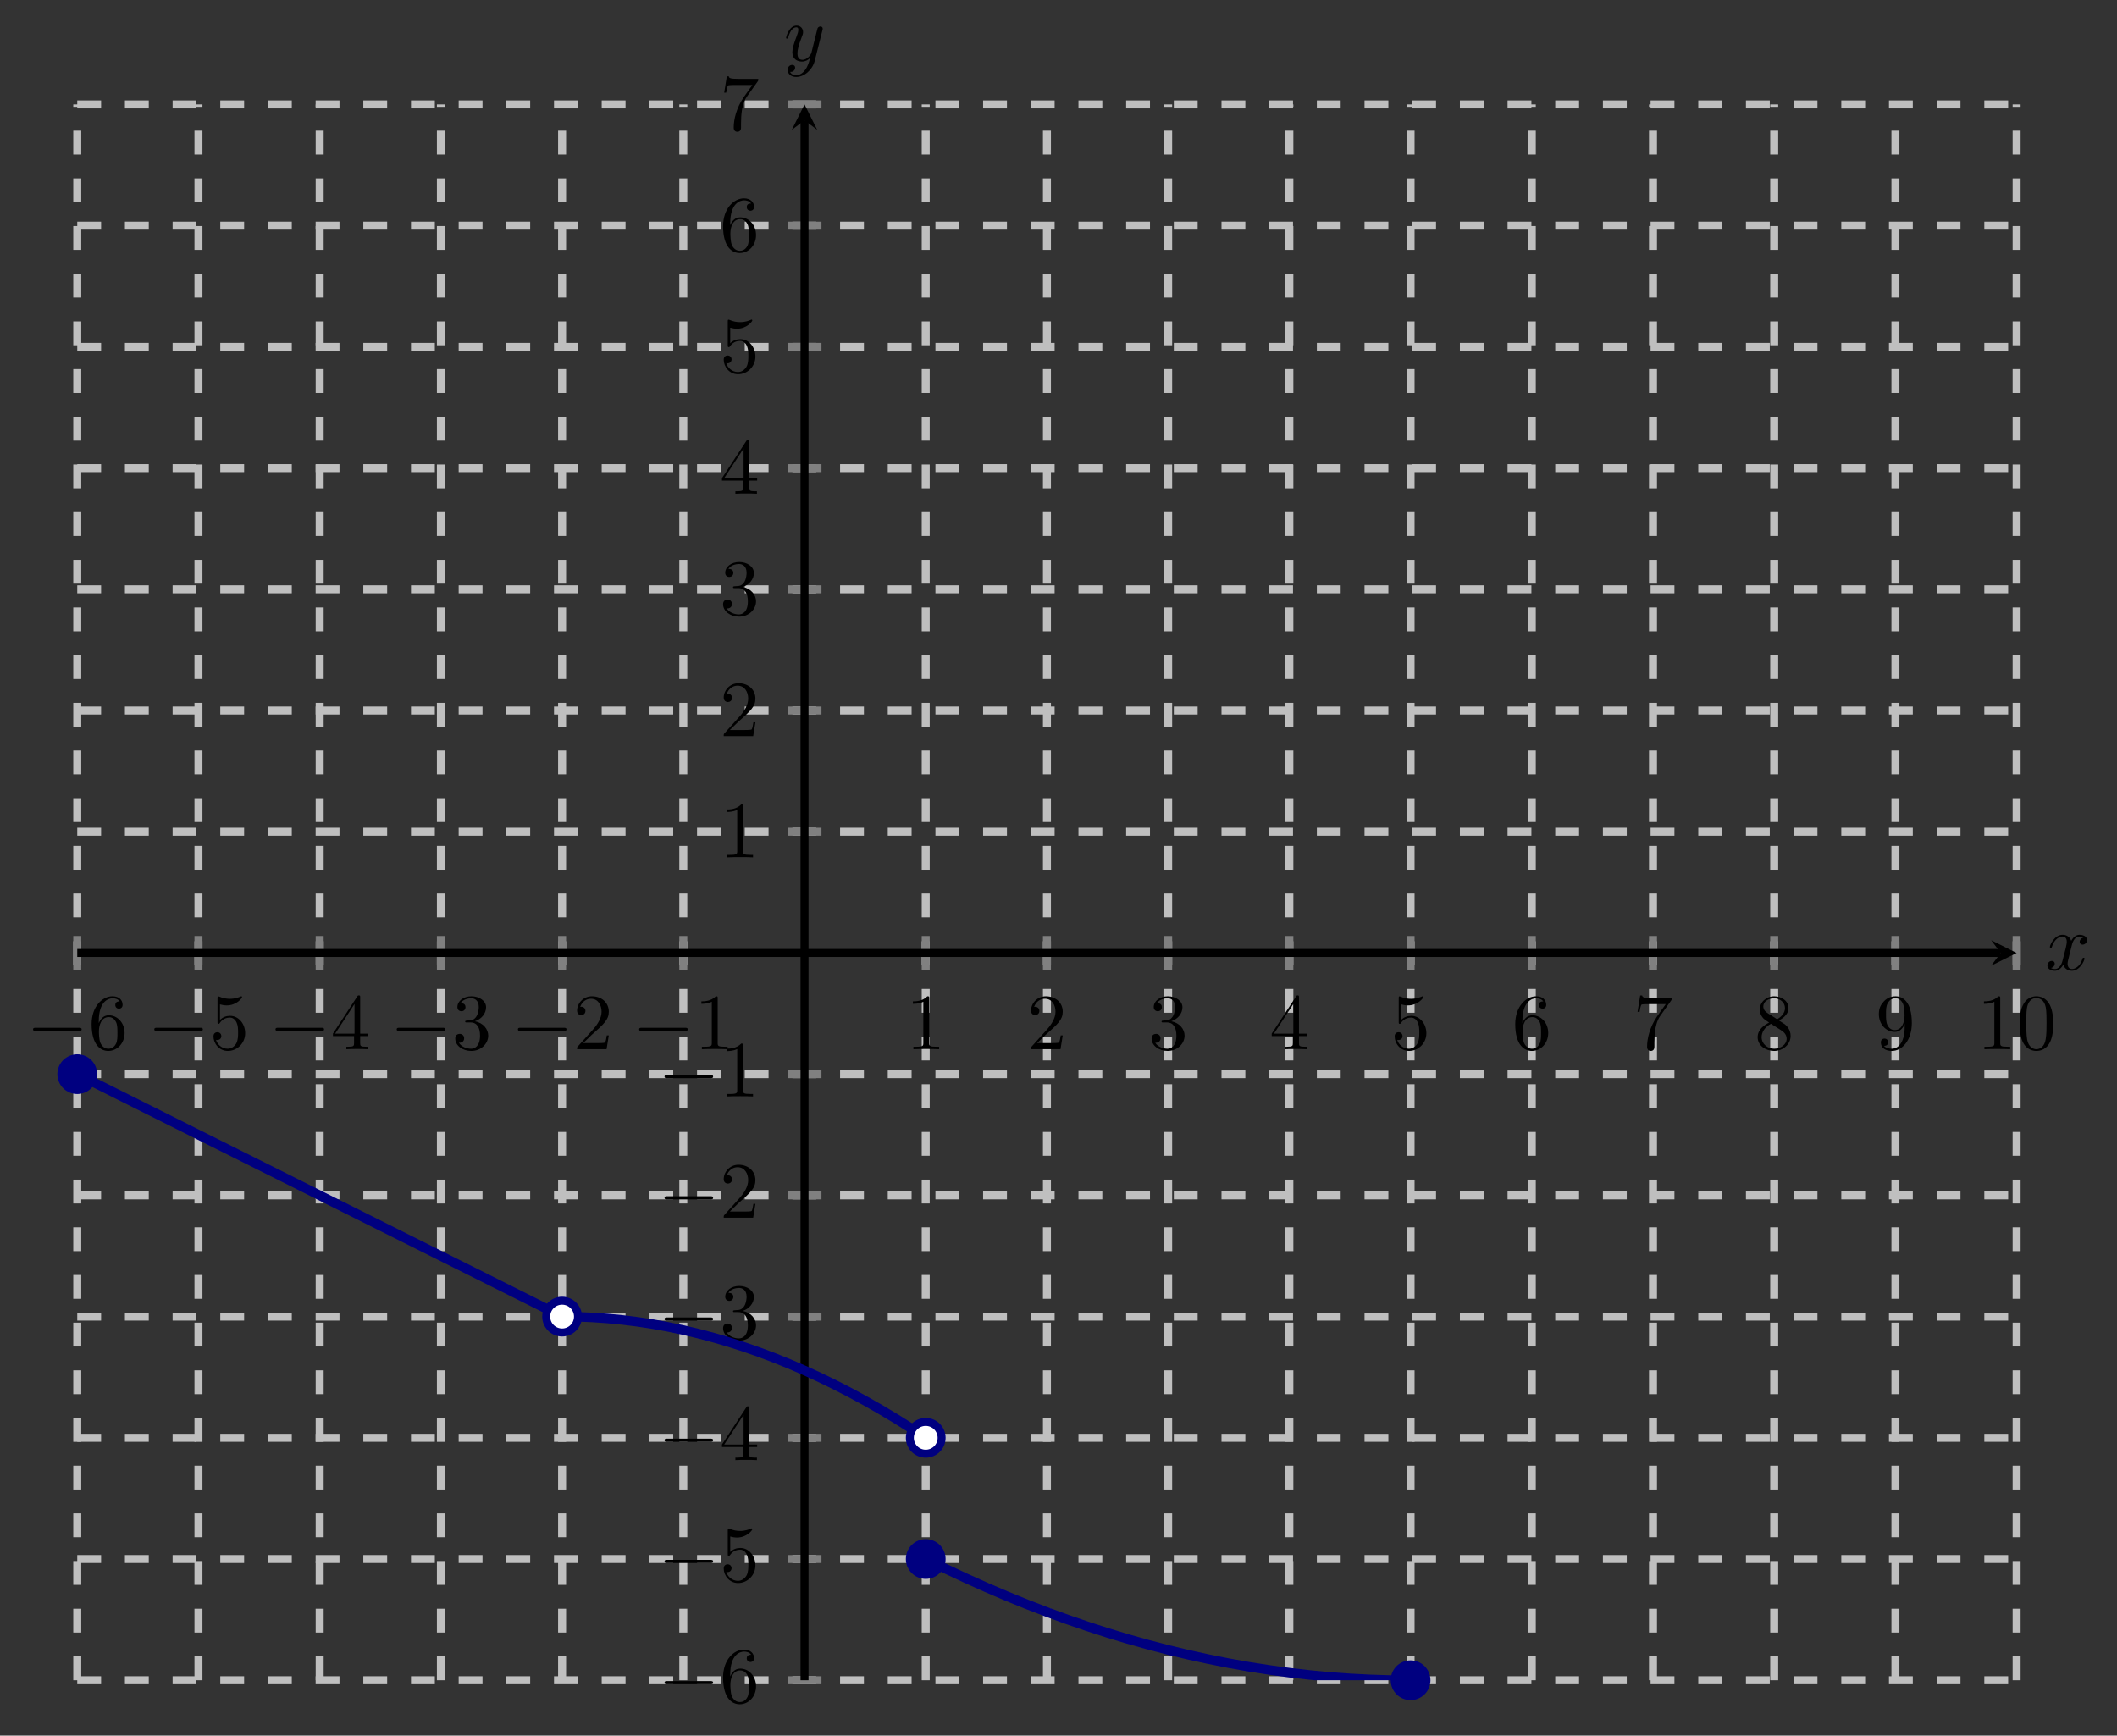 <?xml version="1.0" encoding="UTF-8" standalone="no"?>
<!DOCTYPE svg PUBLIC "-//W3C//DTD SVG 1.1//EN" "http://www.w3.org/Graphics/SVG/1.1/DTD/svg11.dtd">
<svg xmlns="http://www.w3.org/2000/svg" xmlns:xlink="http://www.w3.org/1999/xlink" version="1.1" width="265.443pt" height="217.617pt" viewBox="0 0 265.443 217.617">
<rect x="0" y="0" width="265.443" height="217.617" fill="#333333" stroke="none"/>
<path transform="matrix(1,0,0,-1,9.686,210.671)" stroke-width="1" stroke-linecap="butt" stroke-dasharray="2.989,2.989" stroke-miterlimit="10" stroke-linejoin="miter" fill="none" stroke="#bfbfbf" d="M 0 0 L 0 197.576 M 15.198 0 L 15.198 197.576 M 30.396 0 L 30.396 197.576 M 45.595 0 L 45.595 197.576 M 60.793 0 L 60.793 197.576 M 75.991 0 L 75.991 197.576 M 106.387 0 L 106.387 197.576 M 121.585 0 L 121.585 197.576 M 136.784 0 L 136.784 197.576 M 151.982 0 L 151.982 197.576 M 167.18 0 L 167.18 197.576 M 182.378 0 L 182.378 197.576 M 197.576 0 L 197.576 197.576 M 212.774 0 L 212.774 197.576 M 227.973 0 L 227.973 197.576 M 243.171 0 L 243.171 197.576 "/>
<path transform="matrix(1,0,0,-1,9.686,210.671)" stroke-width="1" stroke-linecap="butt" stroke-dasharray="2.989,2.989" stroke-miterlimit="10" stroke-linejoin="miter" fill="none" stroke="#bfbfbf" d="M 0 0 L 243.171 0 M 0 15.198 L 243.171 15.198 M 0 30.396 L 243.171 30.396 M 0 45.595 L 243.171 45.595 M 0 60.793 L 243.171 60.793 M 0 75.991 L 243.171 75.991 M 0 106.387 L 243.171 106.387 M 0 121.585 L 243.171 121.585 M 0 136.784 L 243.171 136.784 M 0 151.982 L 243.171 151.982 M 0 167.18 L 243.171 167.18 M 0 182.378 L 243.171 182.378 M 0 197.576 L 243.171 197.576 "/>
<path transform="matrix(1,0,0,-1,9.686,210.671)" stroke-width="1" stroke-linecap="butt" stroke-miterlimit="10" stroke-linejoin="miter" fill="none" stroke="#808080" d="M 0 89.063 L 0 93.315 M 15.198 89.063 L 15.198 93.315 M 30.396 89.063 L 30.396 93.315 M 45.595 89.063 L 45.595 93.315 M 60.793 89.063 L 60.793 93.315 M 75.991 89.063 L 75.991 93.315 M 106.387 89.063 L 106.387 93.315 M 121.585 89.063 L 121.585 93.315 M 136.784 89.063 L 136.784 93.315 M 151.982 89.063 L 151.982 93.315 M 167.18 89.063 L 167.18 93.315 M 182.378 89.063 L 182.378 93.315 M 197.576 89.063 L 197.576 93.315 M 212.774 89.063 L 212.774 93.315 M 227.973 89.063 L 227.973 93.315 M 243.171 89.063 L 243.171 93.315 "/>
<path transform="matrix(1,0,0,-1,9.686,210.671)" stroke-width="1" stroke-linecap="butt" stroke-miterlimit="10" stroke-linejoin="miter" fill="none" stroke="#808080" d="M 89.063 0 L 93.315 0 M 89.063 15.198 L 93.315 15.198 M 89.063 30.396 L 93.315 30.396 M 89.063 45.595 L 93.315 45.595 M 89.063 60.793 L 93.315 60.793 M 89.063 75.991 L 93.315 75.991 M 89.063 106.387 L 93.315 106.387 M 89.063 121.585 L 93.315 121.585 M 89.063 136.784 L 93.315 136.784 M 89.063 151.982 L 93.315 151.982 M 89.063 167.18 L 93.315 167.18 M 89.063 182.378 L 93.315 182.378 M 89.063 197.576 L 93.315 197.576 "/>
<path transform="matrix(1,0,0,-1,9.686,210.671)" stroke-width="1" stroke-linecap="butt" stroke-miterlimit="10" stroke-linejoin="miter" fill="none" stroke="#000000" d="M 0 91.189 L 241.178 91.189 "/>
<path transform="matrix(1,0,0,-1,250.864,119.482)" d="M 1.993 0 L -1.196 1.594 L 0 0 L -1.196 -1.594 "/>
<path transform="matrix(1,0,0,-1,9.686,210.671)" stroke-width="1" stroke-linecap="butt" stroke-miterlimit="10" stroke-linejoin="miter" fill="none" stroke="#000000" d="M 91.189 0 L 91.189 195.584 "/>
<path transform="matrix(0,-1,-1,-0,100.875,15.087)" d="M 1.993 0 L -1.196 1.594 L 0 0 L -1.196 -1.594 "/>
<symbol id="font_0_1">
<path d="M .576 0 C .593 0 .611 0 .611 .02 C .611 .04 .593 .04 .576 .04 L .035 .04 C .018 .04 0 .04 0 .02 C 0 0 .018 0 .035 0 L .576 0 Z "/>
</symbol>
<use xlink:href="#font_0_1" transform="matrix(9.963,0,0,-9.963,4.148,129.259)"/>
<symbol id="font_1_7">
<path d="M .09 .35 L .09 .374 C .09 .627 .214 .663 .265 .663 C .289 .663 .331 .657 .353 .623 C .338 .623 .298 .623 .298 .578 C .298 .547 .322 .532 .344 .532 C .36 .532 .39 .541 .39 .58 C .39 .64 .346 .688 .263 .688 C .135 .688 0 .559 0 .338 C 0 .071 .116 0 .209 0 C .32 0 .415 .094 .415 .226 C .415 .353 .326 .449 .215 .449 C .147 .449 .11 .398 .09 .35 M .209 .028 C .146 .028 .116 .088 .11 .103 C .092 .15 .092 .23 .092 .248 C .092 .326 .124 .426 .214 .426 C .23 .426 .276 .426 .307 .364 C .325 .327 .325 .276 .325 .227 C .325 .179 .325 .129 .308 .093 C .278 .033 .232 .028 .209 .028 Z "/>
</symbol>
<use xlink:href="#font_1_7" transform="matrix(9.963,0,0,-9.963,11.487,131.769)"/>
<use xlink:href="#font_0_1" transform="matrix(9.963,0,0,-9.963,19.346,129.259)"/>
<symbol id="font_1_6">
<path d="M .399 .223 C .399 .342 .317 .442 .209 .442 C .161 .442 .118 .426 .082 .391 L .082 .586 C .102 .58 .135 .573 .167 .573 C .29 .573 .36 .664 .36 .677 C .36 .683 .357 .688 .35 .688 C .349 .688 .347 .688 .342 .685 C .322 .676 .273 .656 .206 .656 C .166 .656 .12 .663 .073 .684 C .065 .687 .063 .687 .061 .687 C .051 .687 .051 .679 .051 .663 L .051 .367 C .051 .349 .051 .341 .065 .341 C .072 .341 .074 .344 .078 .35 C .089 .366 .126 .42 .207 .42 C .259 .42 .284 .374 .292 .356 C .308 .319 .31 .28 .31 .23 C .31 .195 .31 .135 .286 .093 C .262 .054 .225 .028 .179 .028 C .106 .028 .049 .081 .032 .14 C .035 .139 .038 .138 .049 .138 C .082 .138 .099 .163 .099 .187 C .099 .211 .082 .236 .049 .236 C .035 .236 0 .229 0 .183 C 0 .097 .069 0 .181 0 C .297 0 .399 .096 .399 .223 Z "/>
</symbol>
<use xlink:href="#font_1_6" transform="matrix(9.963,0,0,-9.963,26.765,131.769)"/>
<use xlink:href="#font_0_1" transform="matrix(9.963,0,0,-9.963,34.544,129.259)"/>
<symbol id="font_1_5">
<path d="M .266 .165 L .266 .078 C .266 .042 .264 .031 .19 .031 L .169 .031 L .169 0 C .21 .003 .262 .003 .304 .003 C .346 .003 .399 .003 .44 0 L .44 .031 L .419 .031 C .345 .031 .343 .042 .343 .078 L .343 .165 L .443 .165 L .443 .196 L .343 .196 L .343 .651 C .343 .671 .343 .677 .327 .677 C .318 .677 .315 .677 .307 .665 L 0 .196 L 0 .165 L .266 .165 M .272 .196 L .028 .196 L .272 .569 L .272 .196 Z "/>
</symbol>
<use xlink:href="#font_1_5" transform="matrix(9.963,0,0,-9.963,41.744,131.55)"/>
<use xlink:href="#font_0_1" transform="matrix(9.963,0,0,-9.963,49.742,129.259)"/>
<symbol id="font_1_4">
<path d="M .248 .374 C .33 .401 .388 .471 .388 .55 C .388 .632 .3 .688 .204 .688 C .103 .688 .027 .628 .027 .552 C .027 .519 .049 .5 .078 .5 C .109 .5 .129 .522 .129 .551 C .129 .601 .082 .601 .067 .601 C .098 .65 .164 .663 .2 .663 C .241 .663 .296 .641 .296 .551 C .296 .539 .294 .481 .268 .437 C .238 .389 .204 .386 .179 .385 C .171 .384 .147 .382 .14 .382 C .132 .381 .125 .38 .125 .37 C .125 .359 .132 .359 .149 .359 L .193 .359 C .275 .359 .312 .291 .312 .193 C .312 .057 .243 .028 .199 .028 C .156 .028 .081 .045 .046 .104 C .081 .099 .112 .121 .112 .159 C .112 .195 .085 .215 .056 .215 C .032 .215 0 .201 0 .157 C 0 .066 .093 0 .202 0 C .324 0 .415 .091 .415 .193 C .415 .275 .352 .353 .248 .374 Z "/>
</symbol>
<use xlink:href="#font_1_4" transform="matrix(9.963,0,0,-9.963,57.081,131.769)"/>
<use xlink:href="#font_0_1" transform="matrix(9.963,0,0,-9.963,64.94,129.259)"/>
<symbol id="font_1_3">
<path d="M .077 .077 L .183 .18 C .339 .318 .399 .372 .399 .472 C .399 .586 .309 .666 .187 .666 C .074 .666 0 .574 0 .485 C 0 .429 .05 .429 .053 .429 C .07 .429 .105 .441 .105 .482 C .105 .508 .087 .534 .052 .534 C .044 .534 .042 .534 .039 .533 C .062 .598 .116 .635 .174 .635 C .265 .635 .308 .554 .308 .472 C .308 .392 .258 .313 .203 .251 L .011 .037 C 0 .026 0 .024 0 0 L .371 0 L .399 .174 L .374 .174 C .369 .144 .362 .1 .352 .085 C .345 .077 .279 .077 .257 .077 L .077 .077 Z "/>
</symbol>
<use xlink:href="#font_1_3" transform="matrix(9.963,0,0,-9.963,72.359,131.55)"/>
<use xlink:href="#font_0_1" transform="matrix(9.963,0,0,-9.963,80.138,129.259)"/>
<symbol id="font_1_2">
<path d="M .205 .64 C .205 .664 .205 .666 .182 .666 C .12 .602 .032 .602 0 .602 L 0 .571 C .02 .571 .079 .571 .131 .597 L .131 .079 C .131 .043 .128 .031 .038 .031 L .006 .031 L .006 0 C .041 .003 .128 .003 .168 .003 C .208 .003 .295 .003 .33 0 L .33 .031 L .298 .031 C .208 .031 .205 .042 .205 .079 L .205 .64 Z "/>
</symbol>
<use xlink:href="#font_1_2" transform="matrix(9.963,0,0,-9.963,87.946,131.55)"/>
<use xlink:href="#font_1_2" transform="matrix(9.963,0,0,-9.963,114.468,131.55)"/>
<use xlink:href="#font_1_3" transform="matrix(9.963,0,0,-9.963,129.277,131.55)"/>
<use xlink:href="#font_1_4" transform="matrix(9.963,0,0,-9.963,144.395,131.769)"/>
<use xlink:href="#font_1_5" transform="matrix(9.963,0,0,-9.963,159.454,131.55)"/>
<use xlink:href="#font_1_6" transform="matrix(9.963,0,0,-9.963,174.871,131.769)"/>
<use xlink:href="#font_1_7" transform="matrix(9.963,0,0,-9.963,189.989,131.769)"/>
<symbol id="font_1_8">
<path d="M .42 .631 C .429 .643 .429 .645 .429 .666 L .186 .666 C .064 .666 .062 .679 .058 .698 L .033 .698 L 0 .492 L .025 .492 C .028 .508 .037 .571 .05 .583 C .057 .589 .135 .589 .148 .589 L .355 .589 C .344 .573 .265 .464 .243 .431 C .153 .296 .12 .157 .12 .055 C .12 .045 .12 0 .166 0 C .212 0 .212 .045 .212 .055 L .212 .106 C .212 .161 .215 .216 .223 .27 C .227 .293 .241 .379 .285 .441 L .42 .631 Z "/>
</symbol>
<use xlink:href="#font_1_8" transform="matrix(9.963,0,0,-9.963,205.327,131.769)"/>
<symbol id="font_1_9">
<path d="M .121 .479 C .075 .509 .071 .543 .071 .56 C .071 .621 .136 .663 .207 .663 C .28 .663 .344 .611 .344 .539 C .344 .482 .305 .434 .245 .399 L .121 .479 M .267 .384 C .339 .421 .388 .473 .388 .539 C .388 .631 .299 .688 .208 .688 C .108 .688 .027 .614 .027 .521 C .027 .503 .029 .458 .071 .411 C .082 .399 .119 .374 .144 .357 C .086 .328 0 .272 0 .173 C 0 .067 .102 0 .207 0 C .32 0 .415 .083 .415 .19 C .415 .226 .404 .271 .366 .313 C .347 .334 .331 .344 .267 .384 M .167 .342 L .29 .264 C .318 .245 .365 .215 .365 .154 C .365 .08 .29 .028 .208 .028 C .122 .028 .05 .09 .05 .173 C .05 .231 .082 .295 .167 .342 Z "/>
</symbol>
<use xlink:href="#font_1_9" transform="matrix(9.963,0,0,-9.963,220.385,131.769)"/>
<symbol id="font_1_a">
<path d="M .325 .34 L .325 .308 C .325 .074 .221 .028 .163 .028 C .146 .028 .092 .03 .065 .064 C .109 .064 .117 .093 .117 .11 C .117 .141 .093 .156 .071 .156 C .055 .156 .025 .147 .025 .108 C .025 .041 .079 0 .164 0 C .293 0 .415 .136 .415 .351 C .415 .62 .3 .688 .211 .688 C .156 .688 .107 .67 .064 .625 C .023 .58 0 .538 0 .463 C 0 .338 .088 .24 .2 .24 C .261 .24 .302 .282 .325 .34 M .201 .263 C .185 .263 .139 .263 .108 .326 C .09 .363 .09 .413 .09 .462 C .09 .516 .09 .563 .111 .6 C .138 .65 .176 .663 .211 .663 C .257 .663 .29 .629 .307 .584 C .319 .552 .323 .489 .323 .443 C .323 .36 .289 .263 .201 .263 Z "/>
</symbol>
<use xlink:href="#font_1_a" transform="matrix(9.963,0,0,-9.963,235.583,131.769)"/>
<symbol id="font_1_1">
<path d="M .421 .342 C .421 .422 .416 .502 .381 .576 C .335 .672 .253 .688 .211 .688 C .151 .688 .078 .662 .037 .569 C .005 .5 0 .422 0 .342 C 0 .267 .004 .177 .045 .101 C .088 .02 .161 0 .21 0 C .264 0 .34 .021 .384 .116 C .416 .185 .421 .263 .421 .342 M .21 .022 C .171 .022 .112 .047 .094 .143 C .083 .203 .083 .295 .083 .354 C .083 .418 .083 .484 .091 .538 C .11 .657 .185 .666 .21 .666 C .243 .666 .309 .648 .328 .549 C .338 .493 .338 .417 .338 .354 C .338 .279 .338 .211 .327 .147 C .312 .052 .255 .022 .21 .022 Z "/>
</symbol>
<use xlink:href="#font_1_2" transform="matrix(9.963,0,0,-9.963,248.759,131.55)"/>
<use xlink:href="#font_1_1" transform="matrix(9.963,0,0,-9.963,253.242,131.769)"/>
<use xlink:href="#font_0_1" transform="matrix(9.963,0,0,-9.963,83.325,211.175)"/>
<use xlink:href="#font_1_7" transform="matrix(9.963,0,0,-9.963,90.664,213.685)"/>
<use xlink:href="#font_0_1" transform="matrix(9.963,0,0,-9.963,83.325,195.977)"/>
<use xlink:href="#font_1_6" transform="matrix(9.963,0,0,-9.963,90.744,198.487)"/>
<use xlink:href="#font_0_1" transform="matrix(9.963,0,0,-9.963,83.325,180.779)"/>
<use xlink:href="#font_1_5" transform="matrix(9.963,0,0,-9.963,90.525,183.07)"/>
<use xlink:href="#font_0_1" transform="matrix(9.963,0,0,-9.963,83.325,165.581)"/>
<use xlink:href="#font_1_4" transform="matrix(9.963,0,0,-9.963,90.664,168.091)"/>
<use xlink:href="#font_0_1" transform="matrix(9.963,0,0,-9.963,83.325,150.383)"/>
<use xlink:href="#font_1_3" transform="matrix(9.963,0,0,-9.963,90.744,152.674)"/>
<use xlink:href="#font_0_1" transform="matrix(9.963,0,0,-9.963,83.325,135.185)"/>
<use xlink:href="#font_1_2" transform="matrix(9.963,0,0,-9.963,91.133,137.476)"/>
<use xlink:href="#font_1_2" transform="matrix(9.963,0,0,-9.963,91.133,107.495)"/>
<use xlink:href="#font_1_3" transform="matrix(9.963,0,0,-9.963,90.744,92.297)"/>
<use xlink:href="#font_1_4" transform="matrix(9.963,0,0,-9.963,90.664,77.318)"/>
<use xlink:href="#font_1_5" transform="matrix(9.963,0,0,-9.963,90.525,61.901)"/>
<use xlink:href="#font_1_6" transform="matrix(9.963,0,0,-9.963,90.744,46.922)"/>
<use xlink:href="#font_1_7" transform="matrix(9.963,0,0,-9.963,90.664,31.724)"/>
<use xlink:href="#font_1_8" transform="matrix(9.963,0,0,-9.963,90.804,16.526)"/>
<clipPath id="cp2">
<path transform="matrix(1,0,0,-1,9.686,210.671)" d="M 0 0 L 243.171 0 L 243.171 197.576 L 0 197.576 Z "/>
</clipPath>
<g clip-path="url(#cp2)">
<path transform="matrix(1,0,0,-1,9.686,210.671)" stroke-width="1.196" stroke-linecap="butt" stroke-miterlimit="10" stroke-linejoin="miter" fill="none" stroke="#000080" d="M 0 75.991 L 60.793 45.595 "/>
<path transform="matrix(1,0,0,-1,9.686,210.671)" stroke-width="1.196" stroke-linecap="butt" stroke-miterlimit="10" stroke-linejoin="miter" fill="none" stroke="#000080" d="M 60.793 45.595 C 60.793 45.595 62.165 45.583 62.692 45.568 C 63.22 45.553 64.065 45.518 64.592 45.489 C 65.119 45.46 65.965 45.401 66.492 45.357 C 67.019 45.313 67.865 45.231 68.392 45.172 C 68.919 45.114 69.764 45.008 70.292 44.935 C 70.819 44.862 71.664 44.732 72.191 44.645 C 72.719 44.557 73.564 44.404 74.091 44.302 C 74.618 44.199 75.464 44.023 75.991 43.906 C 76.518 43.789 77.363 43.589 77.891 43.457 C 78.418 43.325 79.263 43.103 79.79 42.956 C 80.318 42.81 81.163 42.563 81.69 42.402 C 82.217 42.241 83.063 41.971 83.59 41.795 C 84.117 41.619 84.963 41.326 85.49 41.135 C 86.017 40.945 86.862 40.628 87.39 40.423 C 87.917 40.218 88.762 39.877 89.289 39.658 C 89.816 39.438 90.662 39.074 91.189 38.84 C 91.716 38.606 92.562 38.218 93.089 37.969 C 93.616 37.72 94.461 37.309 94.989 37.046 C 95.516 36.782 96.361 36.348 96.888 36.07 C 97.416 35.791 98.261 35.333 98.788 35.04 C 99.315 34.747 100.161 34.266 100.688 33.958 C 101.215 33.651 102.061 33.146 102.588 32.824 C 103.115 32.502 103.96 31.973 104.487 31.637 C 105.015 31.3 106.387 30.396 106.387 30.396 "/>
<path transform="matrix(1,0,0,-1,9.686,210.671)" stroke-width="1.196" stroke-linecap="butt" stroke-miterlimit="10" stroke-linejoin="miter" fill="none" stroke="#000080" d="M 106.387 15.198 C 106.387 15.198 108.217 14.295 108.92 13.958 C 109.623 13.621 110.75 13.093 111.453 12.771 C 112.156 12.448 113.283 11.944 113.986 11.636 C 114.689 11.329 115.816 10.847 116.519 10.554 C 117.222 10.261 118.349 9.803 119.052 9.525 C 119.755 9.247 120.882 8.813 121.585 8.549 C 122.288 8.285 123.415 7.874 124.118 7.625 C 124.821 7.377 125.948 6.989 126.651 6.755 C 127.354 6.52 128.482 6.156 129.184 5.937 C 129.887 5.717 131.015 5.377 131.717 5.172 C 132.42 4.967 133.548 4.65 134.25 4.459 C 134.953 4.269 136.081 3.975 136.783 3.8 C 137.486 3.624 138.614 3.354 139.316 3.193 C 140.019 3.032 141.147 2.785 141.85 2.639 C 142.552 2.492 143.68 2.269 144.383 2.137 C 145.085 2.005 146.213 1.806 146.916 1.689 C 147.618 1.572 148.746 1.395 149.449 1.293 C 150.151 1.19 151.279 1.038 151.982 .95 C 152.684 .862 153.812 .733 154.515 .66 C 155.217 .586 156.345 .481 157.048 .422 C 157.75 .364 158.878 .281 159.581 .237 C 160.284 .194 161.411 .135 162.114 .106 C 162.817 .076 163.944 .041 164.647 .026 C 165.35 .012 167.18 0 167.18 0 "/>
</g>
<path transform="matrix(1,0,0,-1,9.686,210.671)" d="M 1.993 75.991 C 1.993 77.091 1.1 77.983 0 77.983 C -1.1 77.983 -1.993 77.091 -1.993 75.991 C -1.993 74.89 -1.1 73.998 0 73.998 C 1.1 73.998 1.993 74.89 1.993 75.991 Z M 0 75.991 " fill="#000080"/>
<path transform="matrix(1,0,0,-1,9.686,210.671)" stroke-width="1" stroke-linecap="butt" stroke-miterlimit="10" stroke-linejoin="miter" fill="none" stroke="#000080" d="M 1.993 75.991 C 1.993 77.091 1.1 77.983 0 77.983 C -1.1 77.983 -1.993 77.091 -1.993 75.991 C -1.993 74.89 -1.1 73.998 0 73.998 C 1.1 73.998 1.993 74.89 1.993 75.991 Z M 0 75.991 "/>
<path transform="matrix(1,0,0,-1,9.686,210.671)" d="M 62.785 45.595 C 62.785 46.695 61.893 47.587 60.793 47.587 C 59.692 47.587 58.8 46.695 58.8 45.595 C 58.8 44.494 59.692 43.602 60.793 43.602 C 61.893 43.602 62.785 44.494 62.785 45.595 Z M 60.793 45.595 " fill="#ffffff"/>
<path transform="matrix(1,0,0,-1,9.686,210.671)" stroke-width="1" stroke-linecap="butt" stroke-miterlimit="10" stroke-linejoin="miter" fill="none" stroke="#000080" d="M 62.785 45.595 C 62.785 46.695 61.893 47.587 60.793 47.587 C 59.692 47.587 58.8 46.695 58.8 45.595 C 58.8 44.494 59.692 43.602 60.793 43.602 C 61.893 43.602 62.785 44.494 62.785 45.595 Z M 60.793 45.595 "/>
<path transform="matrix(1,0,0,-1,9.686,210.671)" d="M 108.38 30.396 C 108.38 31.497 107.488 32.389 106.387 32.389 C 105.287 32.389 104.395 31.497 104.395 30.396 C 104.395 29.296 105.287 28.404 106.387 28.404 C 107.488 28.404 108.38 29.296 108.38 30.396 Z M 106.387 30.396 " fill="#ffffff"/>
<path transform="matrix(1,0,0,-1,9.686,210.671)" stroke-width="1" stroke-linecap="butt" stroke-miterlimit="10" stroke-linejoin="miter" fill="none" stroke="#000080" d="M 108.38 30.396 C 108.38 31.497 107.488 32.389 106.387 32.389 C 105.287 32.389 104.395 31.497 104.395 30.396 C 104.395 29.296 105.287 28.404 106.387 28.404 C 107.488 28.404 108.38 29.296 108.38 30.396 Z M 106.387 30.396 "/>
<path transform="matrix(1,0,0,-1,9.686,210.671)" d="M 108.38 15.198 C 108.38 16.299 107.488 17.191 106.387 17.191 C 105.287 17.191 104.395 16.299 104.395 15.198 C 104.395 14.098 105.287 13.206 106.387 13.206 C 107.488 13.206 108.38 14.098 108.38 15.198 Z M 106.387 15.198 " fill="#000080"/>
<path transform="matrix(1,0,0,-1,9.686,210.671)" stroke-width="1" stroke-linecap="butt" stroke-miterlimit="10" stroke-linejoin="miter" fill="none" stroke="#000080" d="M 108.38 15.198 C 108.38 16.299 107.488 17.191 106.387 17.191 C 105.287 17.191 104.395 16.299 104.395 15.198 C 104.395 14.098 105.287 13.206 106.387 13.206 C 107.488 13.206 108.38 14.098 108.38 15.198 Z M 106.387 15.198 "/>
<path transform="matrix(1,0,0,-1,9.686,210.671)" d="M 169.173 0 C 169.173 1.1 168.28 1.993 167.18 1.993 C 166.079 1.993 165.187 1.1 165.187 0 C 165.187 -1.1 166.079 -1.993 167.18 -1.993 C 168.28 -1.993 169.173 -1.1 169.173 0 Z M 167.18 0 " fill="#000080"/>
<path transform="matrix(1,0,0,-1,9.686,210.671)" stroke-width="1" stroke-linecap="butt" stroke-miterlimit="10" stroke-linejoin="miter" fill="none" stroke="#000080" d="M 169.173 0 C 169.173 1.1 168.28 1.993 167.18 1.993 C 166.079 1.993 165.187 1.1 165.187 0 C 165.187 -1.1 166.079 -1.993 167.18 -1.993 C 168.28 -1.993 169.173 -1.1 169.173 0 Z M 167.18 0 "/>
<symbol id="font_3_1">
<path d="M .305 .313 C .311 .339 .334 .431 .404 .431 C .409 .431 .433 .431 .454 .418 C .426 .413 .406 .388 .406 .364 C .406 .348 .417 .329 .444 .329 C .466 .329 .498 .347 .498 .387 C .498 .439 .439 .453 .405 .453 C .347 .453 .312 .4 .3 .377 C .275 .443 .221 .453 .192 .453 C .088 .453 .031 .324 .031 .299 C .031 .289 .041 .289 .043 .289 C .051 .289 .054 .291 .056 .3 C .09 .406 .156 .431 .19 .431 C .209 .431 .244 .422 .244 .364 C .244 .333 .227 .266 .19 .126 C .174 .064 .139 .022 .095 .022 C .089 .022 .066 .022 .045 .035 C .07 .04 .092 .061 .092 .089 C .092 .116 .07 .124 .055 .124 C .025 .124 0 .098 0 .066 C 0 .02 .05 0 .094 0 C .16 0 .196 .07 .199 .076 C .211 .039 .247 0 .307 0 C .41 0 .467 .129 .467 .154 C .467 .164 .458 .164 .455 .164 C .446 .164 .444 .16 .442 .153 C .409 .046 .341 .022 .309 .022 C .27 .022 .254 .054 .254 .088 C .254 .11 .26 .132 .271 .176 L .305 .313 Z "/>
</symbol>
<use xlink:href="#font_3_1" transform="matrix(9.963,0,0,-9.963,256.717,121.717)"/>
<symbol id="font_3_2">
<path d="M .457 .586 C .461 .6 .461 .602 .461 .609 C .461 .627 .447 .636 .432 .636 C .422 .636 .406 .63 .397 .615 C .395 .61 .387 .579 .383 .561 C .376 .535 .369 .508 .363 .481 L .318 .301 C .314 .286 .271 .216 .205 .216 C .154 .216 .143 .26 .143 .297 C .143 .343 .16 .405 .194 .493 C .21 .534 .214 .545 .214 .565 C .214 .61 .182 .647 .132 .647 C .037 .647 0 .502 0 .493 C 0 .483 .01 .483 .012 .483 C .022 .483 .023 .485 .028 .501 C .055 .595 .095 .625 .129 .625 C .137 .625 .154 .625 .154 .593 C .154 .568 .144 .542 .137 .523 C .097 .417 .079 .36 .079 .313 C .079 .224 .142 .194 .201 .194 C .24 .194 .274 .211 .302 .239 C .289 .187 .277 .138 .237 .085 C .211 .051 .173 .022 .127 .022 C .113 .022 .068 .025 .051 .064 C .067 .064 .08 .064 .094 .076 C .104 .085 .114 .098 .114 .117 C .114 .148 .087 .152 .077 .152 C .054 .152 .021 .136 .021 .087 C .021 .037 .065 0 .127 0 C .23 0 .333 .091 .361 .204 L .457 .586 Z "/>
</symbol>
<use xlink:href="#font_3_2" transform="matrix(9.963,0,0,-9.963,98.562,9.652)"/>
</svg>
